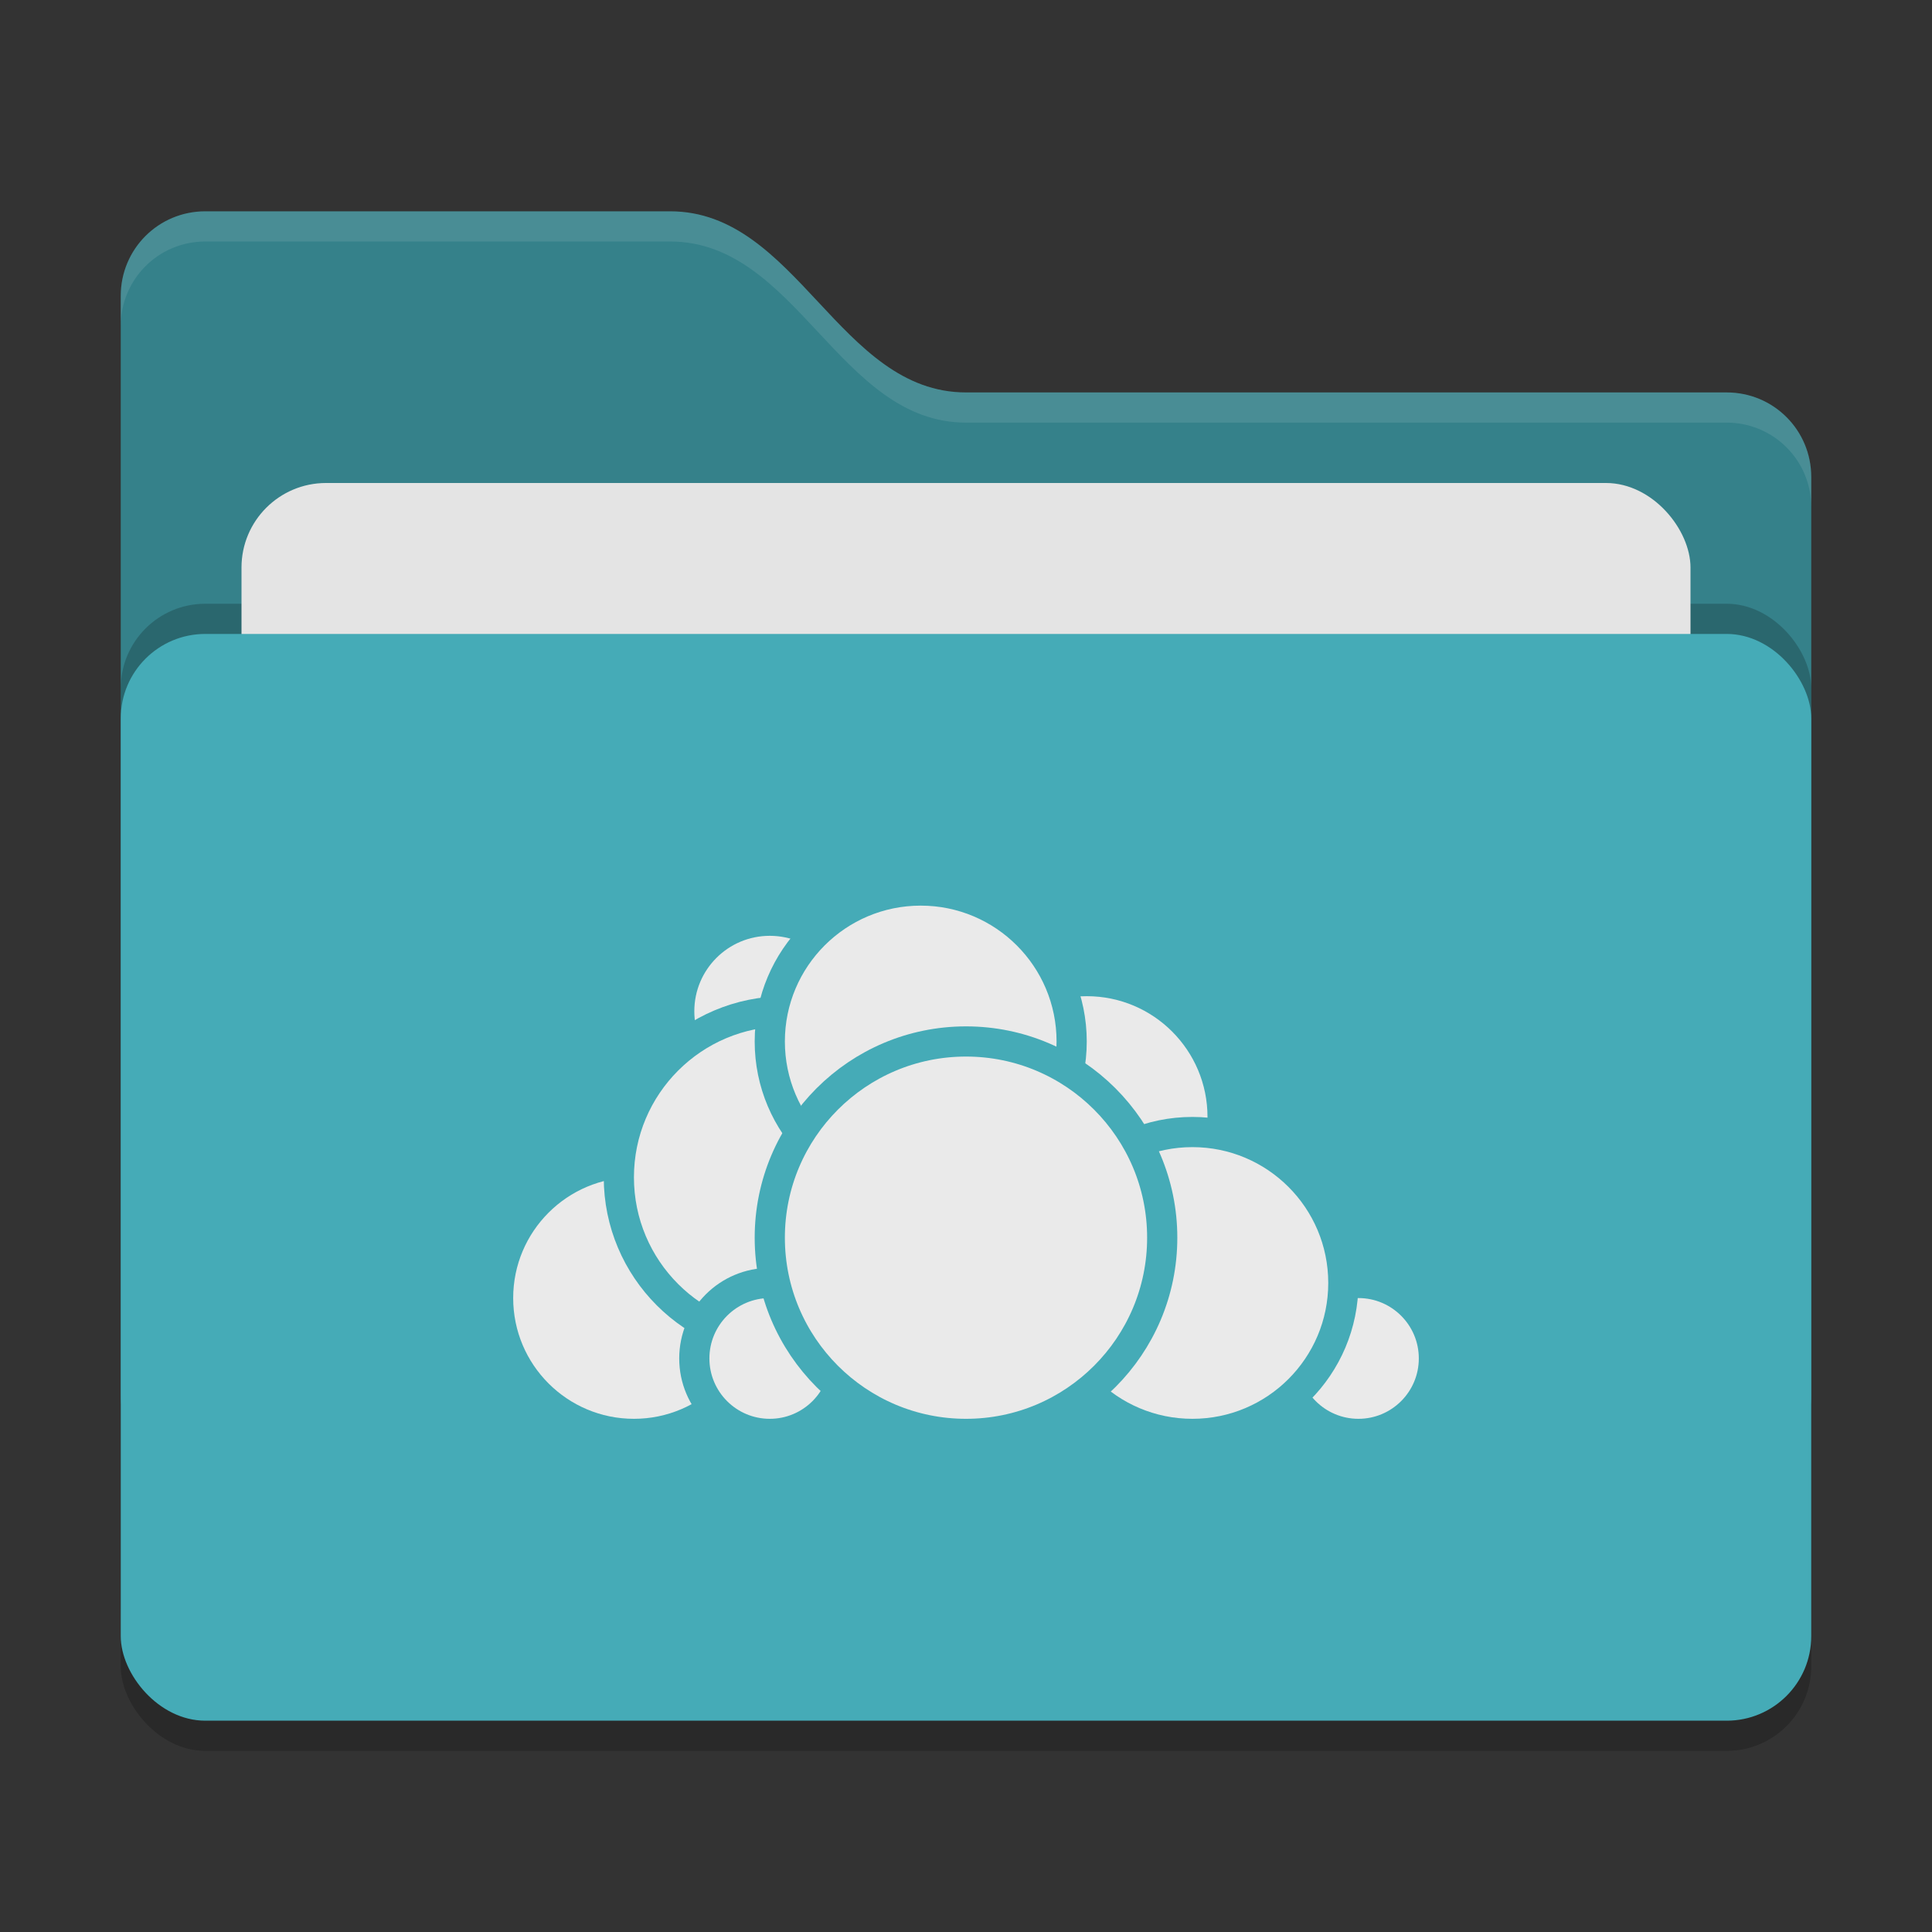 <svg xmlns="http://www.w3.org/2000/svg" width="64" height="64" version="1">
 <rect width="100%" height="100%" fill="#333333" stroke="none"/>
 <rect style="opacity:0.2" width="56" height="36" x="4" y="22" rx="2.8" ry="2.8"/>
 <path style="fill:#35818a" d="M 4,46.2 C 4,47.751 5.249,49 6.8,49 H 57.2 C 58.751,49 60,47.751 60,46.2 V 15.8 C 60,14.249 58.751,13 57.2,13 H 32 C 27.8,13 26.4,7 22.2,7 H 6.8 C 5.249,7 4,8.249 4,9.8"/>
 <rect style="opacity:0.2" width="56" height="36" x="4" y="20" rx="2.8" ry="2.8"/>
 <rect style="fill:#e4e4e4" width="48" height="22" x="8" y="16" rx="2.8" ry="2.8"/>
 <rect style="fill:#45abb7" width="56" height="36" x="4" y="21" rx="2.8" ry="2.8"/>
 <path style="opacity:0.1;fill:#ffffff" d="M 6.801,7 C 5.25,7 4,8.25 4,9.801 V 10.801 C 4,9.25 5.25,8 6.801,8 H 22.199 C 26.399,8 27.8,14 32,14 H 57.199 C 58.75,14 60,15.25 60,16.801 V 15.801 C 60,14.25 58.75,13 57.199,13 H 32 C 27.8,13 26.399,7 22.199,7 Z"/>
 <g>
  <circle style="fill:#eaeaea;stroke:#45abb7;stroke-linecap:round;stroke-linejoin:round" cx="36" cy="37" r="4.5"/>
  <circle style="fill:#eaeaea;stroke:#45abb7;stroke-linecap:round;stroke-linejoin:round" cx="45" cy="45" r="2.5"/>
  <circle style="fill:#eaeaea;stroke:#45abb7;stroke-linecap:round;stroke-linejoin:round" cx="39.5" cy="42.5" r="5"/>
  <circle style="fill:#eaeaea;stroke:#45abb7;stroke-linecap:round;stroke-linejoin:round" cx="21" cy="43" r="4.5"/>
  <circle style="fill:#eaeaea;stroke:#45abb7;stroke-linecap:round;stroke-linejoin:round" cx="25.5" cy="33.5" r="3"/>
  <circle style="fill:#eaeaea;stroke:#45abb7;stroke-linecap:round;stroke-linejoin:round" cx="26" cy="39" r="5.5"/>
  <circle style="fill:#eaeaea;stroke:#45abb7;stroke-linecap:round;stroke-linejoin:round" cx="25.5" cy="45" r="2.5"/>
  <circle style="fill:#eaeaea;stroke:#45abb7;stroke-linecap:round;stroke-linejoin:round" cx="30.5" cy="34.5" r="5"/>
  <circle style="fill:#eaeaea;stroke:#45abb7;stroke-linecap:round;stroke-linejoin:round" cx="32" cy="41" r="6.5"/>
 </g>
</svg>
